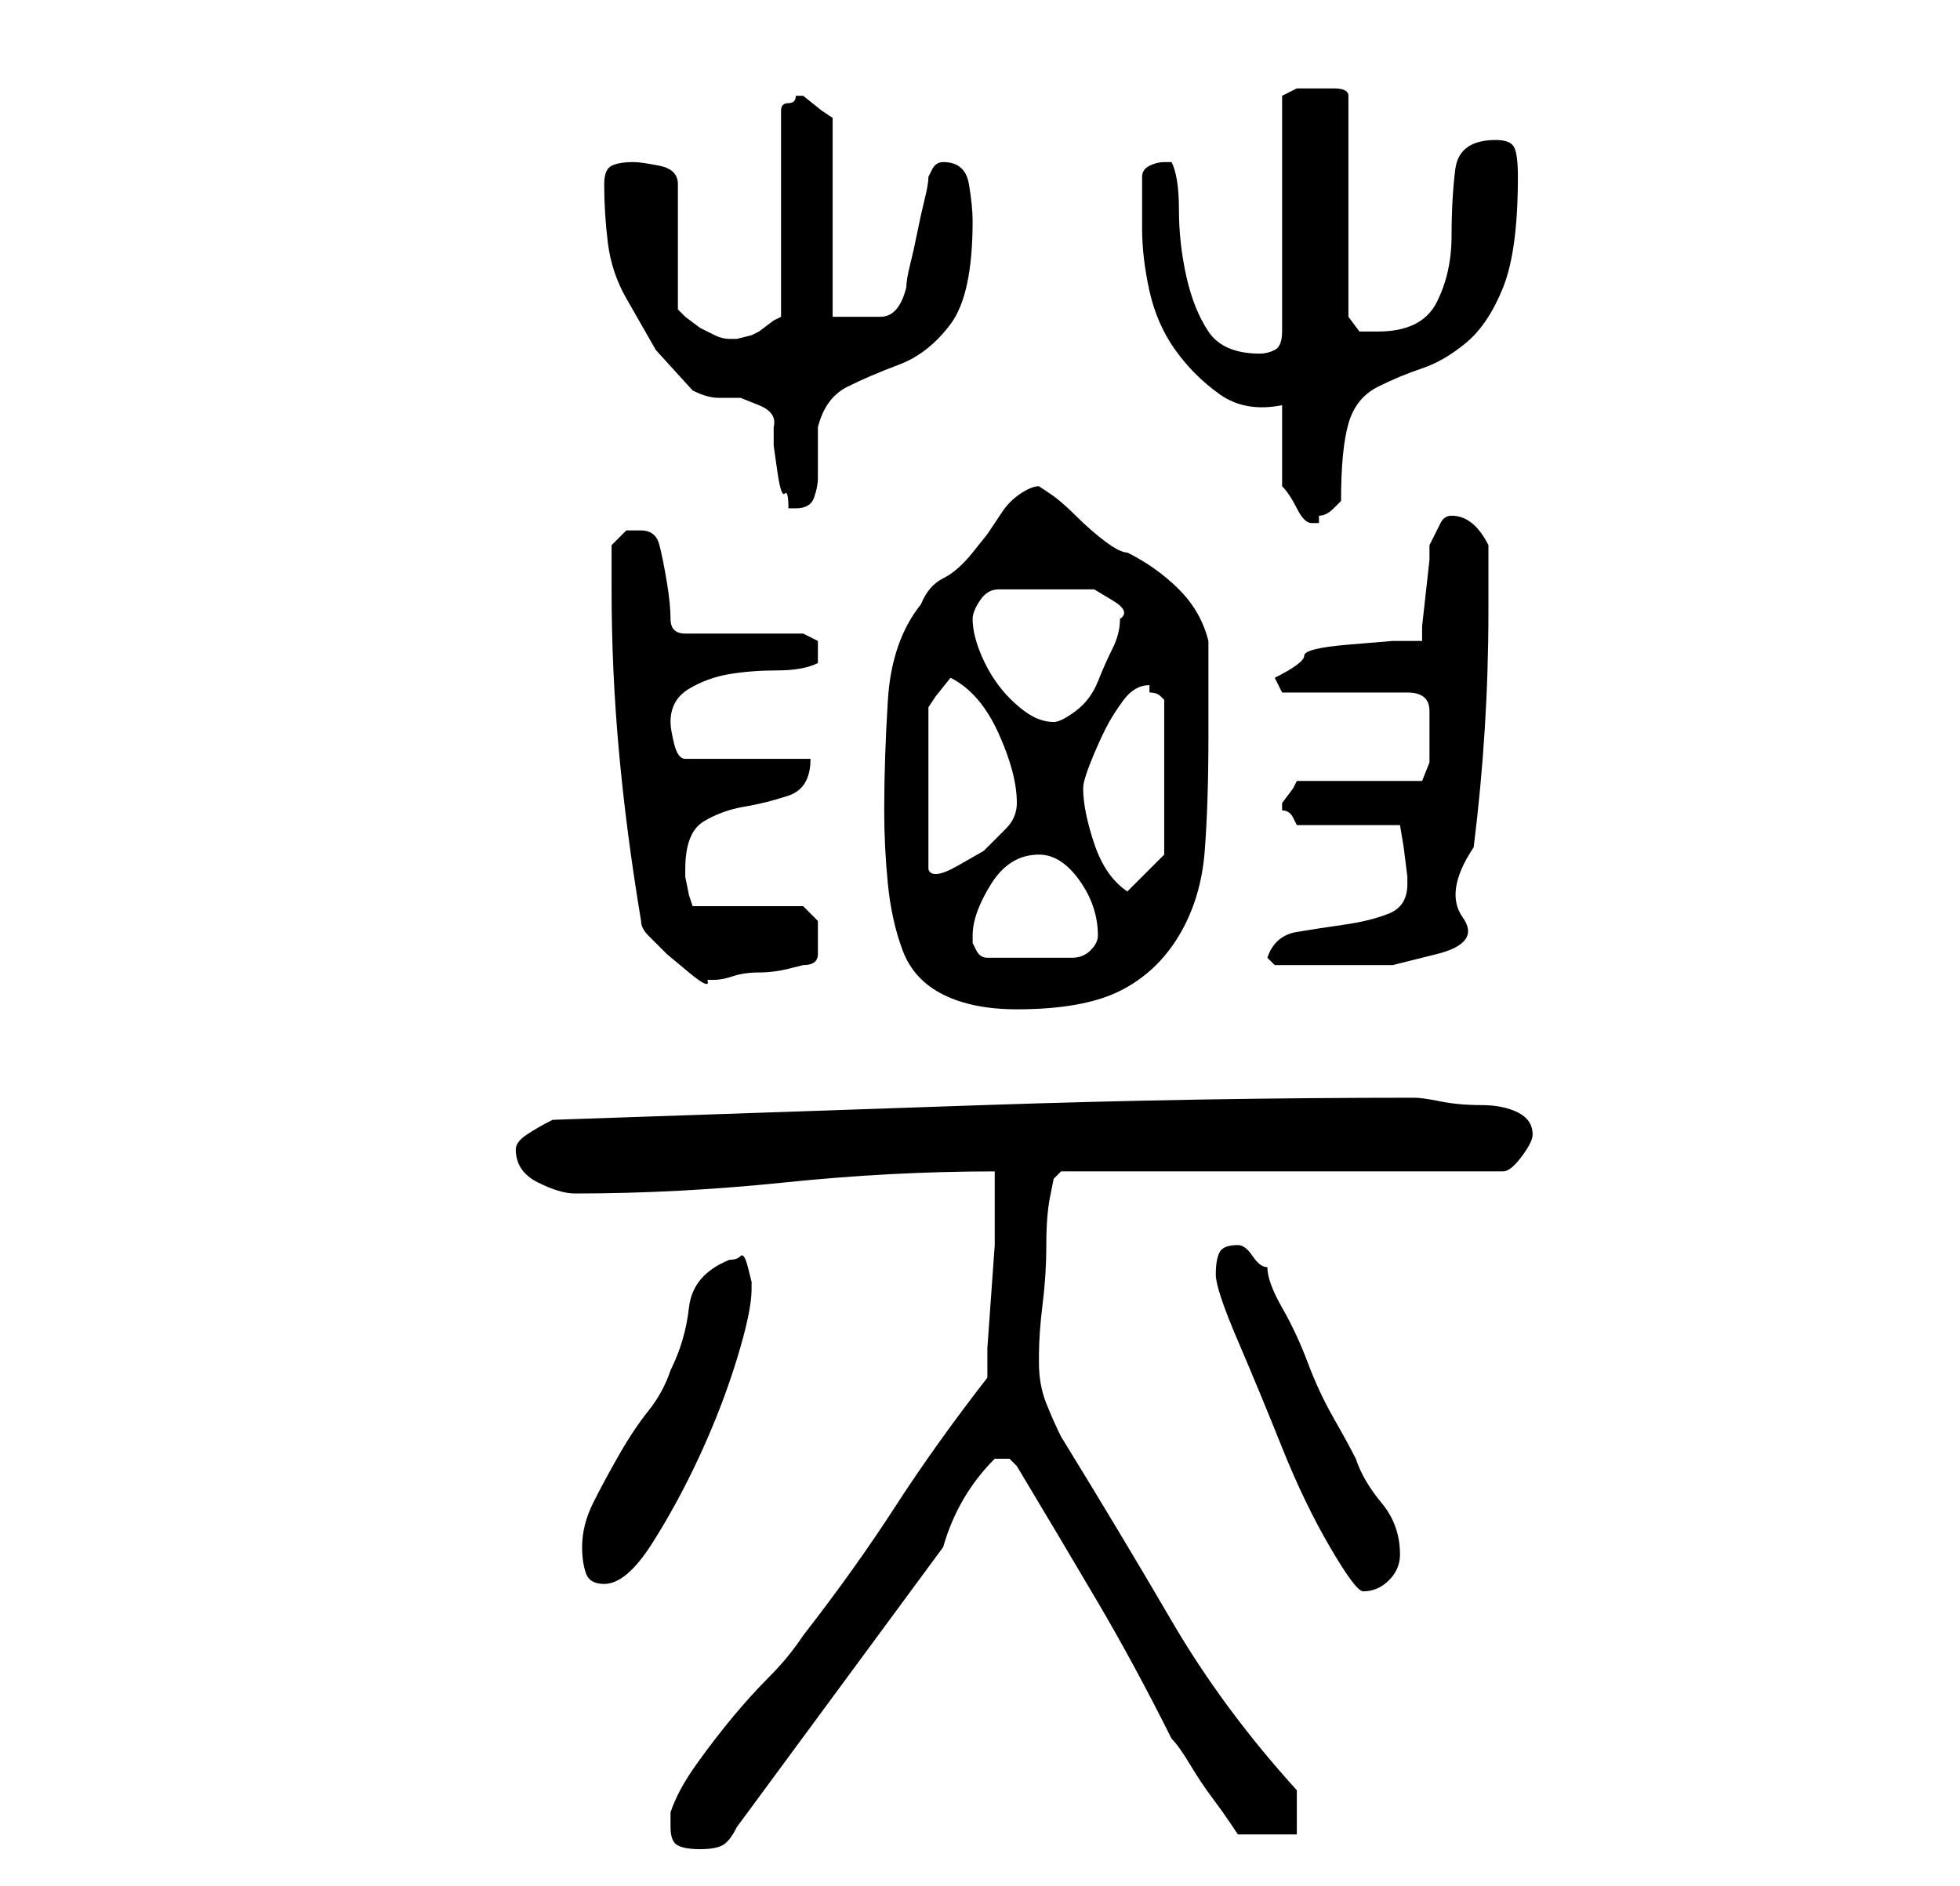 <?xml version="1.0" standalone="no"?>
<!DOCTYPE svg PUBLIC "-//W3C//DTD SVG 1.1//EN" "http://www.w3.org/Graphics/SVG/1.1/DTD/svg11.dtd" >
<svg xmlns="http://www.w3.org/2000/svg" xmlns:xlink="http://www.w3.org/1999/xlink" version="1.1" viewBox="-10 0 266 256">
   <path fill="currentColor"
d="M81 248q0 2 1 2.5t3 0.5t3 -0.5t2 -2.5l28 -38q2 -7 7 -12h1h1l1 1q6 10 11 18.5t10 18.5q1 1 2.5 3.5t3 4.5t2.5 3.5l1 1.5h8v-6q-10 -11 -17 -23t-15 -25q-1 -2 -2 -4.5t-1 -5.5v-1q0 -3 0.5 -7t0.5 -8t0.5 -6.5l0.5 -2.5l1 -1h60q1 0 2.5 -2t1.5 -3q0 -2 -2 -3t-5 -1
t-5.5 -0.5t-3.5 -0.5q-29 0 -58.5 1t-58.5 2q-2 1 -3.5 2t-1.5 2q0 3 3 4.5t5 1.5q14 0 28.5 -1.5t28.5 -1.5v2.5v2.5v5t-0.5 7t-0.5 7v4q-7 9 -12.5 17.5t-12.5 17.5q-2 3 -4.5 5.5t-5 5.5t-5 6.5t-3.5 6.5v2zM155 173q0 2 3 9t6 14.5t6.5 13.5t4.5 6q2 0 3.5 -1.5
t1.5 -3.5q0 -4 -2.5 -7t-3.5 -6q-1 -2 -3 -5.5t-3.5 -7.5t-3.5 -7.5t-2 -5.5q-1 0 -2 -1.5t-2 -1.5v0v0q-2 0 -2.5 1t-0.5 3zM69 210q0 2 0.5 3.5t2.5 1.5q3 0 6.5 -5.5t6.5 -12t5 -13t2 -9.5v-1t-0.5 -2t-1 -1.5t-1.5 0.5q-5 2 -5.5 6.5t-2.5 8.5q-1 3 -3 5.5t-4 6
t-3.5 6.5t-1.5 6zM110 110q0 5 0.5 10t2 9t5.5 6t10 2q9 0 14 -2.5t8 -7.5t3.5 -11.5t0.5 -15.5v-2v-4v-4v-3q-1 -4 -4 -7t-7 -5q-1 0 -3 -1.5t-4 -3.5t-3.5 -3l-1.5 -1q-1 0 -2.5 1t-2.5 2.5l-2 3t-2 2.5t-4 3.5t-3 3.5q-4 5 -4.5 13t-0.5 15zM77 125q0 1 1 2l2.5 2.5
t3 2.5t2.5 1h1q1 0 2.5 -0.5t3.5 -0.5t4 -0.5l2 -0.5q2 0 2 -1.5v-2.5v-2t-2 -2h-15l-0.5 -1.5t-0.5 -2.5v-1q0 -5 2.5 -6.5t5.5 -2t6 -1.5t3 -5h-17q-1 0 -1.5 -2t-0.5 -3q0 -3 2.5 -4.5t5.5 -2t6.5 -0.5t5.5 -1v-1v-2t-2 -1h-16q-2 0 -2 -2t-0.5 -5t-1 -5t-2.5 -2h-2t-2 2
v6q0 11 1 22t3 23zM162 130l1 1h3h4h9t6 -1.5t3.5 -5t1.5 -9.5q1 -8 1.5 -16t0.5 -16v-9q-2 -4 -5 -4q-1 0 -1.5 1l-1.5 3v2t-0.5 4.5t-0.5 4.5v2h-4t-6 0.5t-6 1.5t-4 3l1 2h17q3 0 3 2.5v3.5v3.5t-1 2.5h-17l-0.5 1t-1.5 2v0v1q1 0 1.5 1l0.5 1h14l0.5 3t0.5 4v1
q0 3 -2.5 4t-6 1.5t-6.5 1t-4 3.5zM122 127q0 -3 2.5 -7t6.5 -4q3 0 5.5 3.5t2.5 7.5q0 1 -1 2t-2.5 1h-3h-2.5h-3.5h-2.5q-1 0 -1.5 -1l-0.5 -1v-1zM137 107q0 -1 1 -3.5t2 -4.5t2.5 -4t3.5 -2v0.5v0.5q1 0 1.5 0.5l0.5 0.5v21l-5 5q-3 -2 -4.5 -6.5t-1.5 -7.5zM119 92
q4 2 6.5 7.5t2.5 9.5q0 2 -1.5 3.5l-3 3t-3.5 2t-4 0.5v-22l1 -1.5t2 -2.5zM122 84q0 -1 1 -2.5t2.5 -1.5h3.5h3h3h3.5t2.5 1.5t1 2.5q0 2 -1 4t-2 4.5t-3 4t-3 1.5q-2 0 -4 -1.5t-3.5 -3.5t-2.5 -4.5t-1 -4.5zM164 55v11q1 1 2 3t2 2h1v-1q1 0 2 -1l1 -1q0 -7 1 -10.5t4 -5
t6 -2.5t6 -3.5t5 -7.5t2 -15q0 -3 -0.5 -4t-2.5 -1q-5 0 -5.5 4t-0.5 9t-2 9t-8 4h-2.5t-1.5 -2v-30q0 -1 -2 -1h-3h-2t-2 1v32q0 2 -1 2.5t-2 0.5q-5 0 -7 -3t-3 -7.5t-1 -9t-1 -6.5h-0.5h-0.5q-1 0 -2 0.5t-1 1.5v7q0 4 1 8.5t3.5 8t6 6t8.5 1.5zM72 25q0 4 0.5 8t2.5 7.5
l4 7t5 5.5q2 1 3.5 1h3t2.5 1t2 3v2.5t0.5 3.5t1 3t0.5 2v0h1q2 0 2.5 -1.5t0.5 -2.5v-4v-3q1 -4 4 -5.5t7 -3t7 -5.5t3 -14q0 -2 -0.5 -5t-3.5 -3v0v0q-1 0 -1.5 1l-0.5 1q0 1 -0.5 3t-1 4.5t-1 4.5t-0.5 3q-1 4 -3.5 4h-6.5v-27l-1.5 -1t-2.5 -2v0v0h-1q0 1 -1 1t-1 1v28
l-1 0.5t-2 1.5l-1 0.5t-2 0.5h-1v0q-1 0 -2 -0.5l-2 -1t-2 -1.5l-1 -1v-17q0 -2 -2.5 -2.5t-3.5 -0.5q-2 0 -3 0.5t-1 2.5z" />
</svg>
